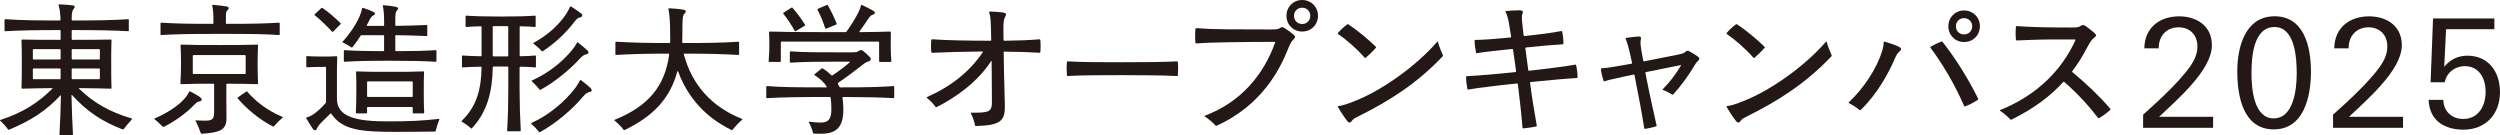 <?xml version="1.0" encoding="UTF-8"?>
<svg id="_レイヤー_2" data-name="レイヤー 2" xmlns="http://www.w3.org/2000/svg" viewBox="0 0 1110.69 60.06">
  <defs>
    <style>
      .cls-1 {
        fill: #231815;
      }
    </style>
  </defs>
  <g id="_レイヤー_1-2" data-name="レイヤー 1">
    <g>
      <path class="cls-1" d="M35.14,39.39c6.07,5.94,13.05,10.21,23.38,13.24.19.07.19.13.19.2s-.06.13-.13.19c-1.1,1.23-2.52,2.91-3.62,4.33-.13.19-.32.19-.52.13-8.78-3.36-15.89-7.95-22.41-15.24-.13-.13-.26-.06-.26.13.13,6.26.32,11.69.65,17.37,0,.19-.13.33-.32.33h-5.36c-.19,0-.32-.13-.32-.33.32-5.62.52-11.04.65-17.24,0-.19-.06-.26-.26-.06-6.46,6.84-12.66,10.91-22.74,15.18-.26.13-.39.06-.52-.13-.84-1.23-2.13-2.65-3.42-3.81C.06,53.6,0,53.54,0,53.47s0-.13.19-.19c10.08-3.23,17.05-7.88,23.06-13.88.13-.13.13-.26-.06-.26-4.71.07-9.11.13-13.31.26-.19,0-.32-.13-.32-.33.13-3.61.13-6.84.13-11.1,0-3.62,0-6.79-.13-10.07,0-.26.13-.33.32-.33,5.1.13,10.72.13,16.73.13.26,0,.32-.13.32-.33v-3.69c0-.19-.06-.32-.32-.32-10.79,0-17.83.13-24.28.51-.2,0-.32-.13-.32-.32v-4.71c0-.19.13-.32.32-.32,6.46.45,13.5.58,24.22.58.26,0,.39-.13.32-.32-.06-2.65-.26-4.52-.84-6.52-.06-.26.06-.33.26-.33,2.13.06,4.46.26,6.01.45,1.03.13,1.16.78.45,1.55-.71.78-.9,1.81-.9,4.85,0,.19.13.32.32.32,11.17,0,18.02-.13,24.74-.58.26,0,.32.13.32.32v4.71c0,.19-.06.32-.32.32-6.65-.39-13.63-.51-24.74-.51-.19,0-.32.13-.32.32v3.69c0,.19.13.33.32.33,6.26,0,11.88,0,17.05-.13.26,0,.32.13.32.33-.13,3.28-.13,6.39-.13,9.94,0,4.32,0,7.62.13,11.23,0,.2-.06.33-.32.33-3.68-.13-8.66-.19-14.02-.26-.13,0-.26.07-.06.26ZM26.61,26.42c.2,0,.32-.13.32-.33v-3.95c0-.19-.13-.32-.32-.32h-11.69c-.2,0-.32.13-.32.32v3.95c0,.2.13.33.32.33h11.69ZM26.93,30.74c0-.2-.13-.33-.32-.33h-11.69c-.2,0-.32.13-.32.33v4.14c0,.19.13.32.32.32h11.69c.2,0,.32-.13.32-.32v-4.14ZM44.05,26.42c.19,0,.32-.13.32-.33v-3.95c0-.19-.13-.32-.32-.32h-11.88c-.19,0-.32.13-.32.32v3.95c0,.2.13.33.32.33h11.88ZM32.17,30.41c-.19,0-.32.13-.32.33v4.14c0,.19.13.32.32.32h11.88c.19,0,.32-.13.32-.32v-4.14c0-.2-.13-.33-.32-.33h-11.88Z"/>
      <path class="cls-1" d="M88.74,45.02c-1.03.19-1.74.78-2.84,1.94-3.04,3.16-8.27,7.04-13.11,9.37-.26.13-.45,0-.58-.13-1.16-1.16-2.2-2.2-3.55-3.23-.06-.06-.13-.13-.13-.2s.13-.13.58-.32c4.91-2.13,9.75-5.23,12.47-8.2.97-1.03,1.87-2.2,2.45-3.42.13-.26.2-.32.52-.19,1.49.77,3.36,1.8,4.39,2.58,1.03.78.77,1.62-.2,1.81ZM124.27,10.4v4.84c0,.2-.07.33-.32.33-6.72-.45-11.76-.52-26.16-.52-14.28,0-19.38.13-26.16.52-.19,0-.32-.13-.32-.33v-4.84c0-.19.13-.33.32-.33,6.2.39,11.05.52,22.86.52.26,0,.32-.13.32-.32v-2.33c0-2.07-.19-3.94-.52-5.49-.06-.26.06-.32.26-.32,2.13.19,4.52.45,6.01.71,1.23.2,1.36.97.52,1.68-.71.58-.71,1.75-.71,3.16v2.59c0,.19.13.32.32.32,12.21,0,16.99-.13,23.25-.52.26,0,.32.13.32.33ZM100.56,37.53v7.62c0,2.71.06,5.42.06,7.49,0,5.17-3.1,6.26-10.98,6.78-.19,0-.39-.13-.45-.33-.65-1.8-1.35-3.55-2.32-5.36-.06-.13,0-.26.19-.26,1.16.06,2.78.13,4.26.13,3.3,0,3.81-.97,3.81-4.07v-12.01c0-.19-.07-.33-.32-.33-5.04,0-9.88,0-14.34.2-.19,0-.32-.13-.32-.33.19-3.1.26-5.81.26-8.91,0-2.71-.06-4.97-.19-8.01,0-.26.13-.32.32-.32,5.23.19,10.85.19,16.73.19,6.2,0,11.75,0,17.05-.19.26,0,.32.13.32.32-.13,3.04-.19,5.36-.19,8.01,0,3.1.06,5.81.19,8.91,0,.2-.06.33-.32.33-4.33-.13-8.65-.2-13.43-.2-.2,0-.32.13-.32.33ZM109.15,24.8c0-.2-.13-.33-.32-.33h-22.86c-.19,0-.32.13-.32.33v7.75c0,.19.13.32.32.32h22.86c.19,0,.32-.13.32-.32v-7.75ZM105.67,43.27l3.75-2.58c.19-.13.32-.06.45.06,3.49,4.07,8.72,8.27,15.31,11.04.39.13.45.2.45.26s0,.13-.06.19c-1.29,1.1-2.52,2.32-3.81,3.81-.13.13-.26.26-.52.13-5.88-2.97-11.82-7.95-15.63-12.47-.13-.13-.13-.33.06-.45Z"/>
      <path class="cls-1" d="M194.99,52.83c.13,0,.2.07.2.13s0,.19-.07.32c-.58,1.35-1.1,3.1-1.55,4.85-.06.26-.13.32-.39.32-4.97.06-10.59.13-17.44.13-15.31,0-23.64-.71-28.55-8.07-.13-.19-.32-.13-.45,0-1.29,1.29-2.97,2.97-4.07,4.01-.97.97-1.36,1.55-1.75,2.32-.32.71-.58,1.03-.97,1.03s-.77-.32-1.23-1.03c-.9-1.35-1.42-2.2-2.52-4.07-.13-.19-.19-.32-.19-.39s.06-.13.19-.19c.9-.26,1.87-.65,2.84-1.29,1.68-1.1,3.87-3.04,5.55-5.04.2-.26.26-.45.26-.71v-15.11c0-.2-.06-.33-.32-.33-3.81,0-6.39.06-8.14.19-.2,0-.32-.13-.32-.32v-4.33c0-.19.13-.32.32-.32,2.2.13,4.46.19,6.78.19,2.45,0,4.33,0,6.33-.13.26,0,.32.06.32.32-.06,1.87-.13,3.88-.13,5.75v12.85c0,8.33,9.24,10.01,22.54,10.01,10.14,0,14.92-.26,22.74-1.1ZM151.26,10.78l-3.29,3.29c-.2.19-.32.13-.45,0-2.2-2.39-5.36-5.49-7.69-7.3-.19-.13-.19-.26,0-.45l2.91-2.71c.19-.19.32-.19.52-.06,2.58,1.68,5.81,4.52,8.01,6.72.13.13.19.32,0,.51ZM170.64,15.95c0-.19-.13-.32-.32-.32h-9.62c-.26,0-.32,0-.45.19-1.16,1.81-2.39,3.61-3.68,5.17-.13.13-.26.19-.45.06-1.35-.9-2.45-1.48-3.87-2.2-.13-.06-.19-.19-.06-.32,3.23-3.49,5.68-7.17,7.49-11.11.58-1.29.97-2.46,1.16-3.68.07-.26.2-.32.39-.26,1.55.45,3.36,1.16,4.59,1.75,1.1.58.97,1.16.06,1.61-.77.39-1.03.78-1.81,2.26l-1.1,2.07c-.13.26,0,.33.19.33h7.17c.19,0,.32-.13.32-.33v-1.87c0-2.71-.19-5.1-.58-6.66-.06-.26.06-.32.26-.32,2,.13,4.07.39,5.55.71,1.1.26,1.36.77.52,1.61-.71.71-.77,1.68-.77,4.65v1.87c0,.2.13.33.32.33,4.13-.06,9.56-.19,13.56-.39.26,0,.32.13.32.33v4.26c0,.19-.06.32-.32.32-4.01-.19-9.43-.32-13.56-.39-.2,0-.32.13-.32.32v6.46c0,.19.13.33.32.33,7.68,0,12.79-.13,17.63-.45.26,0,.32.13.32.32v4.52c0,.19-.06.32-.32.32-5.42-.32-11.04-.45-20.41-.45-9.56,0-14.73.13-20.09.45-.2,0-.32-.13-.32-.32v-4.52c0-.19.13-.32.32-.32,4.84.32,9.49.45,17.24.45.26,0,.32-.13.32-.33v-6.46ZM188.14,50.38h-4.46c-.19,0-.32-.13-.32-.32v-2.2c0-.2-.13-.33-.32-.33h-19.64c-.19,0-.32.13-.32.33v2.2c0,.19-.13.32-.32.32h-4.33c-.19,0-.32-.13-.32-.32.13-2.84.2-7.56.2-10.33,0-2.32,0-5.17-.13-7.69,0-.19.13-.32.32-.32,4.26.19,8.2.19,14.47.19,6.72,0,10.85,0,15.11-.19.26,0,.32.13.32.32-.13,2.52-.13,5.36-.13,7.69,0,2.78,0,7.49.2,10.33,0,.19-.13.32-.32.32ZM163.41,36.17c-.19,0-.32.13-.32.33v6.26c0,.19.13.32.32.32h19.64c.2,0,.32-.13.32-.32v-6.26c0-.19-.13-.33-.32-.33h-19.64Z"/>
      <path class="cls-1" d="M230.84,29.96v9.88c0,5.49.19,12.27.52,18.15,0,.2-.13.33-.32.33h-5.42c-.2,0-.32-.13-.32-.33.39-5.87.52-12.66.52-18.15v-9.95c0-.19-.06-.32-.32-.32h-6.26c-.19,0-.32.06-.32.32-.2,10.85-2.39,19.7-9.24,27.06-.13.13-.32.2-.45.06-1.29-1.23-2.71-2.13-4.07-2.97-.13-.06-.13-.13-.13-.2,0-.06.06-.13.13-.19,6.2-6.07,8.59-12.98,8.78-23.7,0-.26-.06-.32-.32-.32-3.17.06-5.81.13-8.07.32-.19,0-.32-.13-.32-.32v-4.65c0-.19.13-.33.32-.33,2.26.2,4.91.26,8.07.33.26,0,.32-.06.32-.33v-12.66c0-.19-.06-.32-.32-.32-2.46.06-4.59.13-6.46.32-.19,0-.32-.13-.32-.32v-4.39c0-.19.13-.33.32-.33,3.75.26,8.78.39,15.44.39,6.78,0,11.3-.13,15.05-.39.26,0,.32.13.32.33v4.39c0,.19-.06.32-.32.32-1.87-.19-4.01-.26-6.46-.32-.19,0-.32.13-.32.32v12.66c0,.2.13.33.32.33,2.52-.06,4.71-.13,6.59-.33.26,0,.32.13.32.33v4.65c0,.19-.07.32-.32.32-1.87-.19-4.07-.26-6.59-.32-.19,0-.32.13-.32.32ZM225.8,24.73v-12.79c0-.19-.06-.32-.32-.32h-6.26c-.19,0-.32.13-.32.32v12.79c0,.2.13.33.32.33h6.26c.26,0,.32-.13.32-.33ZM262.87,40.04c0,.45-.32.78-.97.84-.84.13-1.81.78-2.84,2-4.59,5.55-12.08,11.95-19.05,15.76-.06.06-.19.13-.26.13s-.2,0-.32-.19c-1.1-1.35-2.07-2.39-3.36-3.55-.13-.13-.26-.26,0-.39,7.75-3.42,14.98-9.56,19.57-15.63.71-.97,1.42-2.13,2-3.23.13-.26.26-.32.45-.19,1.49,1.1,2.91,2.26,4.26,3.49.39.39.52.71.52.97ZM256.35,18.92c.06-.13.19-.19.39-.06,1.42,1.1,2.84,2.26,4.2,3.49.84.84.58,1.62-.52,1.81-.84.13-1.62.58-2.97,2.07-3.88,4.2-10.21,9.75-17.31,13.69-.13.06-.32.06-.45-.13-1.1-1.42-2.13-2.45-3.36-3.62-.13-.13-.26-.26,0-.39,7.88-3.61,13.82-8.65,17.83-13.56.77-.9,1.61-2.13,2.2-3.29ZM240.72,22.74c-1.16-1.3-2.33-2.26-3.62-3.3-.26-.19-.2-.32-.06-.39,6.26-3.42,11.04-7.75,14.53-12.85.58-.97,1.23-2.13,1.68-3.16.06-.13.13-.2.26-.2.06,0,.13,0,.2.06,1.48.9,2.91,1.87,4.33,2.97,1.1.84.71,1.62-.32,1.87-.84.13-1.55.65-2.52,1.94-3.29,4.33-7.94,9.04-14.01,13.05-.2.13-.32.13-.45,0Z"/>
      <path class="cls-1" d="M303.82,24.15c3.68,13.82,12.59,23.38,25.71,28.61.19.06.26.13.26.2s0,.13-.07.19c-1.42,1.23-3.03,2.97-4.2,4.39-.13.19-.19.26-.32.26-.06,0-.13,0-.52-.19-10.72-5.36-18.86-13.63-23.38-25.77-.13-.32-.32-.32-.39-.06-3.16,11.69-10.4,19.7-23.25,25.9-.26.13-.32.13-.39.13s-.13,0-.26-.19c-.97-1.35-2.58-2.91-3.94-4.01-.07-.06-.13-.13-.13-.19,0-.13.06-.19.26-.26,14.92-6.01,22.28-15.05,24.09-28.94,0-.32-.06-.39-.32-.39-9.95,0-16.6.19-23.25.58-.2,0-.32-.13-.32-.32v-5.23c0-.19.13-.32.32-.32,6.72.39,13.5.58,23.64.58.26,0,.39-.13.39-.32v-1.94c0-7.68-.32-10.46-.78-12.92-.06-.19.07-.26.26-.26,1.81.06,4.91.33,6.52.65.97.19,1.23.9.45,1.61-.9.78-1.03,2-1.03,7.69,0,2,0,3.68-.06,5.17,0,.19.13.32.32.32,10.66,0,17.63-.13,24.61-.58.26,0,.32.13.32.32v5.23c0,.19-.06.32-.32.32-6.85-.39-13.69-.58-24.03-.58-.13,0-.26.06-.19.32Z"/>
      <path class="cls-1" d="M397.28,38.56v4.71c0,.19-.06.33-.32.33-6.01-.33-11.24-.45-22.35-.52-.19,0-.32.13-.32.32.26,1.62.39,3.36.39,5.23,0,7.23-2.58,10.79-9.82,10.79-1.03,0-2.33,0-3.3-.06-.19,0-.32-.13-.39-.39-.39-1.55-.97-3.1-1.81-4.65-.06-.13-.06-.32.19-.26,1.75.26,3.62.39,5.1.39,3.3,0,4.71-1.42,4.71-5.94,0-1.94-.13-3.61-.32-5.1-.06-.26-.2-.32-.45-.32-14.53,0-20.93.13-27.84.52-.19,0-.32-.13-.32-.33v-4.71c0-.19.13-.33.32-.33,6.65.52,12.85.58,26.35.58.26,0,.32-.06.19-.32-1.1-1.87-2.91-3.49-5.36-5.1-.19-.13-.26-.26,0-.45l3.1-2.52c.19-.13.32-.13.52,0,1.49.9,2.71,1.94,3.81,2.97.13.13.32.19.52.06,2.71-1.81,5.49-3.88,7.62-5.75.19-.19.06-.32-.06-.32h-3.81c-10.46,0-16.53.06-22.41.45-.19,0-.32-.13-.32-.32v-4.39c0-.19.13-.32.32-.32,5.88.45,12.01.45,26.55.45,2.78,0,3.04-.13,3.88-.71.77-.45,1.23-.45,2,.26.77.58,2.07,1.8,2.71,2.45.9.97.58,1.62-.45,2-1.03.32-1.68.71-3.04,1.81-2.84,2.2-6.78,5.23-10.46,7.68-.19.13-.26.26-.13.52.26.45.45.9.65,1.29.13.26.26.26.45.26,11.95,0,17.37-.13,23.57-.58.26,0,.32.13.32.33ZM347.22,18.47c-.2,0-.32.13-.32.33v8.4c0,.19-.13.32-.32.32h-4.78c-.19,0-.32-.13-.32-.32.26-2.91.32-4.85.32-7.17,0-1.62,0-3.49-.13-5.69,0-.26.13-.32.32-.32,5.75.19,12.79.26,26.74.26h6.85c.26,0,.39-.06.52-.26,1.94-2.65,3.75-5.62,5.1-8.2.71-1.35,1.03-2.26,1.36-3.49.06-.19.13-.19.19-.19s.19.06.32.13c1.68.78,3.49,1.68,4.91,2.52,1.03.58.9,1.42-.06,1.68-.9.19-1.49.84-2.33,2.13-.97,1.55-2.39,3.49-3.75,5.36-.13.19,0,.32.13.32,5.94-.06,9.95-.13,13.5-.26.26,0,.32.13.32.32-.06,2.14-.06,4.07-.06,5.69,0,2.32.06,4.26.26,7.17,0,.19-.13.32-.32.32h-4.78c-.2,0-.32-.13-.32-.32v-8.4c0-.19-.13-.33-.32-.33h-43.01ZM357.62,11.37l-4.07,2.45c-.13.06-.32.13-.45-.06-1.36-2.52-3.29-5.42-5.1-7.68-.13-.2-.06-.33.13-.45l3.55-2.26c.13-.06.26-.06.39.06,1.87,2.2,3.87,4.72,5.56,7.49.13.19.19.32,0,.45ZM371.51,10.91l-4.46,1.81c-.2.06-.39,0-.45-.19-.9-2.84-1.94-5.42-3.36-8.14-.13-.26-.06-.39.2-.52l3.62-1.55c.32-.13.39-.13.45-.13s.19,0,.26.13c1.49,2.58,2.78,5.3,3.94,8.14.06.19,0,.39-.2.45Z"/>
      <path class="cls-1" d="M462.19,23.12c-.07.26-.13.32-.39.32-4.2-.26-9.69-.45-15.57-.51-.19,0-.32.06-.32.26.06,5.94.26,13.95.52,23.25.2,7.23-1.68,9.24-12.85,9.56-.2,0-.32-.06-.39-.32-.32-1.61-.97-3.61-1.81-5.23-.13-.26-.06-.39.2-.39,8.01.06,9.11-.39,9.11-4.91,0-3.49-.06-10.72-.13-17.89,0-.26-.13-.26-.26-.06-5.81,8.97-15.31,15.95-24.22,20.41-.13.06-.32.06-.45-.13-.97-1.42-2.2-2.58-3.81-4.01-.06-.06-.13-.13-.13-.19s.06-.13.19-.19c10.59-4.65,18.99-11.3,24.74-19.89.13-.19.07-.32-.19-.32-8.52.06-17.12.32-22.28.58-.19,0-.32-.06-.39-.32-.13-.78-.13-1.62-.13-2.65,0-1.1,0-2,.13-2.71.07-.26.2-.33.39-.33,5.94.45,16.34.65,25.96.65.19,0,.26-.13.26-.32-.07-3.81-.13-6.98-.26-8.72-.06-1.23-.32-2.52-.65-3.68-.06-.19.06-.26.26-.26,1.36,0,4.39.19,6.01.45,1.29.19,1.49.78.9,1.81-.65,1.1-.84,2.2-.84,5.42,0,.9,0,2.58.06,4.91,0,.32.13.39.32.39,5.94-.06,11.5-.26,15.63-.65.26,0,.32.07.39.33.06.78.13,1.61.13,2.71,0,.97-.06,1.87-.13,2.65Z"/>
      <path class="cls-1" d="M474.01,33.46c-.06-.9-.13-1.87-.13-2.84,0-1.1.06-2.13.13-3.04.06-.26.13-.32.32-.32,6.52.39,14.92.39,24.22.39,9.43,0,18.02-.06,24.41-.39.26,0,.26.06.32.32.06.84.13,1.81.13,2.78,0,1.16-.06,2.26-.13,3.1-.07.26-.07.32-.32.32-6.39-.32-14.86-.39-24.41-.39-9.11,0-17.37,0-24.22.39-.2,0-.26-.06-.32-.32Z"/>
      <path class="cls-1" d="M575.35,16.4c0,.33-.19.65-.78,1.23-.9.9-1.35,1.68-2.52,4.58-3.17,7.88-11.05,24.35-31.39,33.58-.13.06-.26.13-.32.13-.13,0-.2-.06-.32-.19-1.23-1.29-3.23-3.04-4.78-4.01-.2-.13-.13-.26.06-.32,16.08-6.07,26.09-18.21,31.2-32.49.06-.19,0-.32-.26-.32-7.3,0-12.66.06-20.99.19-6.07.06-10.14.26-13.76.51-.2,0-.32-.06-.39-.32-.13-.9-.13-1.94-.13-3.04,0-1.16,0-2.2.13-3.1.06-.26.19-.32.39-.32,4.07.32,7.68.45,13.76.51,7.04.06,12.85.06,18.92.06,2.97,0,3.55-.06,4.26-.51.52-.33.9-.52,1.16-.52.32,0,.71.13,1.29.52,1.36.9,2.91,2,3.94,2.91.32.32.52.58.52.9ZM571.54,7.04c0-3.94,2.97-7.04,6.97-7.04,4.01,0,7.04,3.04,7.04,6.97,0,4.01-2.97,7.04-7.04,7.04-3.94,0-6.97-3.04-6.97-6.98ZM582.13,7.04c0-2.07-1.55-3.61-3.62-3.61-2.07,0-3.62,1.55-3.62,3.61,0,2.07,1.55,3.62,3.62,3.62s3.62-1.55,3.62-3.62Z"/>
      <path class="cls-1" d="M598.8,10.72c.06,0,.19.06.39.19,3.68,2.39,8.85,6.72,12.08,9.88.13.13.13.32,0,.45-1.29,1.49-2.97,3.1-4.52,4.46-.13.13-.32.06-.45-.06-3.36-3.87-8.2-8.07-11.82-10.53-.13-.13-.13-.19-.13-.26s0-.13.39-.58c.9-1.03,2.52-2.52,3.75-3.42.2-.13.26-.13.32-.13ZM594.34,47.34c0-.06,0-.13.2-.19,2.2-.32,4.13-.97,7.17-2.2,11.37-4.33,27.06-15.12,36.75-26.35.2-.26.32-.2.39.06.52,1.87,1.42,4.2,2.13,5.75.06.13.13.26.13.32,0,.13-.06.2-.19.33-11.3,11.88-23.38,19.64-37.27,26.54-2.07,1.03-2.45,1.3-2.97,2-.45.65-.78.84-1.16.84-.26,0-.52-.13-.84-.51-1.1-1.36-3.16-4.4-4.13-6.14-.2-.33-.2-.39-.2-.45Z"/>
      <path class="cls-1" d="M700.26,29c.32,1.42.58,3.16.58,4.78v.58c0,.19-.06.32-.32.32-4.07.19-11.88.9-20.48,1.75-.26.06-.32.13-.26.45.77,5.94,1.87,12.79,2.97,18.92.06.26,0,.33-.26.39-1.68.39-4.07.71-5.68.84-.19,0-.32,0-.39-.32-.58-6.91-1.36-13.43-2.07-19.37-.07-.2-.13-.26-.39-.26-9.37.97-17.63,2-21.64,2.71-.26.06-.32,0-.39-.26-.32-1.68-.58-3.88-.58-5.36,0-.26.13-.33.32-.33,4.13-.19,12.4-.84,21.57-1.81.32-.06.32-.13.32-.39-.39-3.1-.9-6.39-1.36-9.62-.06-.26-.13-.26-.39-.26-6.33.64-11.88,1.23-15.63,1.87-.26.06-.32,0-.39-.26-.39-1.75-.65-3.61-.65-5.3,0-.26.13-.32.32-.32,4.07-.06,9.56-.52,15.57-1.1.26,0,.32-.13.32-.39-.39-2.65-.78-4.84-.97-6-.32-1.75-.77-3.62-1.49-5.04-.06-.13,0-.33.2-.33,1.94-.19,4.52-.32,5.62-.32,1.87,0,2.07.39,1.75,1.35-.39,1.17-.39,2-.13,4.65.07.78.32,2.78.58,5.04.06.39.13.39.39.39,6.85-.71,11.95-1.35,16.34-2.2.26-.06.32,0,.39.26.39,1.55.58,3.56.58,5.3,0,.2-.07.33-.32.33-3.75.19-9.88.71-16.34,1.42-.2.06-.26.13-.26.32.39,3.16.84,6.53,1.29,9.69.06.26.19.32.39.32,8.66-.97,16.41-2,20.48-2.71.26-.06.32,0,.39.26Z"/>
      <path class="cls-1" d="M754.97,26.09c0,.26-.2.58-.58.97-.52.51-.84.77-1.55,2-2.58,4.39-6.01,9.1-9.5,12.92-.13.13-.26.19-.52,0-1.1-.71-2.52-1.48-4-2-.2-.06-.2-.26-.06-.39,2.91-2.91,5.55-6.33,8.01-10.4.06-.13.06-.33-.13-.26-4.46.9-9.95,2-15.37,3.1-.26.07-.32.13-.26.39,1.81,9.24,3.55,17.05,4.97,23.31.06.26,0,.33-.19.39-1.23.45-4.39,1.1-5.04,1.1-.13,0-.19,0-.26-.26-.9-5.87-2.52-14.53-4.33-23.64-.06-.19-.13-.26-.39-.19-3.36.64-6.01,1.29-7.75,1.68-2.2.45-3.81.84-5.17,1.29-.2.06-.32.06-.45-.19-.39-1.23-1.16-4.2-1.16-5.23,0-.19.06-.32.26-.32,1.94-.13,3.75-.39,6.01-.78,1.94-.32,4.13-.71,7.3-1.29.26-.06.32-.13.26-.39-.77-3.62-1.29-5.94-1.94-8.14-.26-.84-.52-1.62-.9-2.52-.06-.19-.06-.32.13-.39,2-.32,4.91-.65,5.75-.65.84,0,1.1.39.9,1.23-.2.84-.26,1.49-.06,3.04.13,1.23.52,3.43,1.1,6.46.06.26.13.39.39.32,6.07-1.23,12.59-2.45,15.31-3.04,2-.45,2.58-.71,3.1-1.23.39-.39.58-.45.9-.45.26,0,.52.13.9.33,1.16.58,2.58,1.48,3.55,2.2.52.39.78.64.78,1.03Z"/>
      <path class="cls-1" d="M771.5,10.72c.06,0,.19.06.39.19,3.68,2.39,8.85,6.72,12.08,9.88.13.13.13.32,0,.45-1.29,1.49-2.97,3.1-4.52,4.46-.13.13-.32.06-.45-.06-3.36-3.87-8.2-8.07-11.82-10.53-.13-.13-.13-.19-.13-.26s0-.13.39-.58c.9-1.03,2.52-2.52,3.75-3.42.2-.13.26-.13.32-.13ZM767.05,47.34c0-.06,0-.13.2-.19,2.2-.32,4.13-.97,7.17-2.2,11.37-4.33,27.06-15.12,36.75-26.35.2-.26.32-.2.39.06.52,1.87,1.42,4.2,2.13,5.75.06.13.13.26.13.32,0,.13-.06.2-.19.33-11.3,11.88-23.38,19.64-37.27,26.54-2.07,1.03-2.45,1.3-2.97,2-.45.65-.78.84-1.16.84-.26,0-.52-.13-.84-.51-1.1-1.36-3.16-4.4-4.13-6.14-.2-.33-.2-.39-.2-.45Z"/>
      <path class="cls-1" d="M837.06,18.47c.06,0,.32.07.78.2,1.55.45,4.2,1.29,5.75,2.07,1.29.64,1.29,1.29.39,2.07-.77.64-1.29,1.23-2,2.9-2.84,6.66-7.95,16.09-15.31,23.13-.06.06-.13.13-.26.13-.06,0-.13,0-.65-.39-1.03-.84-2.71-1.94-4.33-2.77-.13-.06-.13-.13-.13-.19,0-.07.06-.13.13-.2,6.78-6.39,12.47-15.24,14.73-22.67.45-1.42.71-2.78.71-4.01,0-.19.06-.26.19-.26ZM857.79,20.73c1.55-.9,3.04-1.62,4.52-2.2.13-.07.32-.13.39-.13.13,0,.2.06.32.2,6.01,7.62,11.5,16.53,15.76,25.12.06.13.13.26.13.32,0,.13-.07.19-.26.32-1.42,1.03-3.81,2.26-5.56,2.91-.19.06-.39,0-.45-.13-4.2-9.69-9.69-18.86-14.98-25.96-.13-.19-.06-.32.13-.45ZM865.61,11.69c0-3.94,2.97-7.04,6.97-7.04,4.01,0,7.04,3.04,7.04,6.98,0,4.01-2.97,7.04-7.04,7.04-3.94,0-6.97-3.04-6.97-6.98ZM876.2,11.69c0-2.07-1.55-3.62-3.62-3.62-2.07,0-3.62,1.55-3.62,3.62,0,2.07,1.55,3.61,3.62,3.61,2.07,0,3.62-1.55,3.62-3.61Z"/>
      <path class="cls-1" d="M920.7,32.03c6.2,5.1,12.08,10.73,16.86,16.28.06.06.13.13.13.26,0,.06-.07.13-.13.2-1.42,1.35-3.29,2.77-5.04,3.74-.13.06-.32.06-.45-.13-3.94-5.23-8.91-10.66-14.92-15.95-.19-.19-.32-.19-.52,0-5.36,6-12.79,11.69-22.86,16.66-.13.06-.26.13-.32.13-.13,0-.2-.06-.32-.19-1.1-1.16-2.97-2.78-4.52-3.81-.13-.06-.13-.13-.13-.19s.06-.13.26-.19c16.02-6.46,27.13-17.44,33.33-31,.06-.19,0-.32-.2-.32h-7.43c-7.43,0-13.18.19-18.41.45-.2,0-.32-.06-.39-.32-.2-1.75-.2-4.13,0-5.75.06-.26.19-.32.39-.32,5.23.39,11.37.64,24.03.64,2.78,0,3.36-.06,4.33-.71.39-.26.78-.39,1.1-.39s.71.13,1.23.52c1.23.9,2.91,2.2,3.81,3.04.97.9.9,1.29-.2,2.13-1.03.84-1.55,1.48-3.16,4.46-1.74,3.36-3.81,6.78-6.46,10.27-.13.19-.19.32,0,.51Z"/>
      <path class="cls-1" d="M952.14,56.77v-5.84c6.31-5.64,19.34-17.32,22.83-24.7.81-1.81,1.28-3.56,1.28-5.57,0-5.24-3.42-8.52-8.33-8.52-5.31,0-8.87,3.69-8.87,9.32h-6.38c.14-9.38,7.05-14.2,15.45-14.2,7.66,0,14.57,4.08,14.57,12.86,0,5.64-4.03,11.81-8.93,17.39-2.48,2.82-5.1,5.5-7.66,7.92-2.48,2.35-6.85,6.45-6.85,6.45h23.98s0,4.9,0,4.9h-31.1Z"/>
      <path class="cls-1" d="M1010.2,57.48c-13.61,0-16.23-14.63-16.23-25.83,0-10.93,3.63-24.42,16.57-24.42,13.14,0,16.16,13.55,16.16,24.62,0,11.14-3.16,25.63-16.5,25.63ZM1010.53,12c-9.38,0-10.25,13.28-10.25,20.53,0,6.84,1.01,20.06,9.85,20.06s10.25-12.81,10.25-19.99c0-6.97-.8-20.59-9.85-20.59Z"/>
      <path class="cls-1" d="M1036.52,56.77v-5.84c6.31-5.64,19.34-17.32,22.83-24.7.81-1.81,1.28-3.56,1.28-5.57,0-5.24-3.42-8.52-8.33-8.52-5.31,0-8.87,3.69-8.87,9.32h-6.38c.14-9.38,7.05-14.2,15.45-14.2,7.66,0,14.57,4.08,14.57,12.86,0,5.64-4.03,11.81-8.93,17.39-2.48,2.82-5.1,5.5-7.66,7.92-2.48,2.35-6.85,6.45-6.85,6.45h23.98s0,4.9,0,4.9h-31.1Z"/>
      <path class="cls-1" d="M1110.69,40.83c0,10.13-6.58,16.78-16.26,16.78-8.13,0-15.11-3.83-15.45-13.23h6.51c.2,5.37,4.03,8.47,8.88,8.47,6.64,0,9.93-5.63,9.93-12.07,0-6.03-2.95-11.4-9.26-11.4-4.22,0-7.98,2.68-8.92,7.17h-6.26s1.08-28.35,1.08-28.35h27.25s0,4.77,0,4.77h-21.46s-.81,16.68-.81,16.68c2.62-3.22,6.17-4.91,10.26-4.91,9.19,0,14.5,6.91,14.5,16.1h0Z"/>
    </g>
  </g>
</svg>